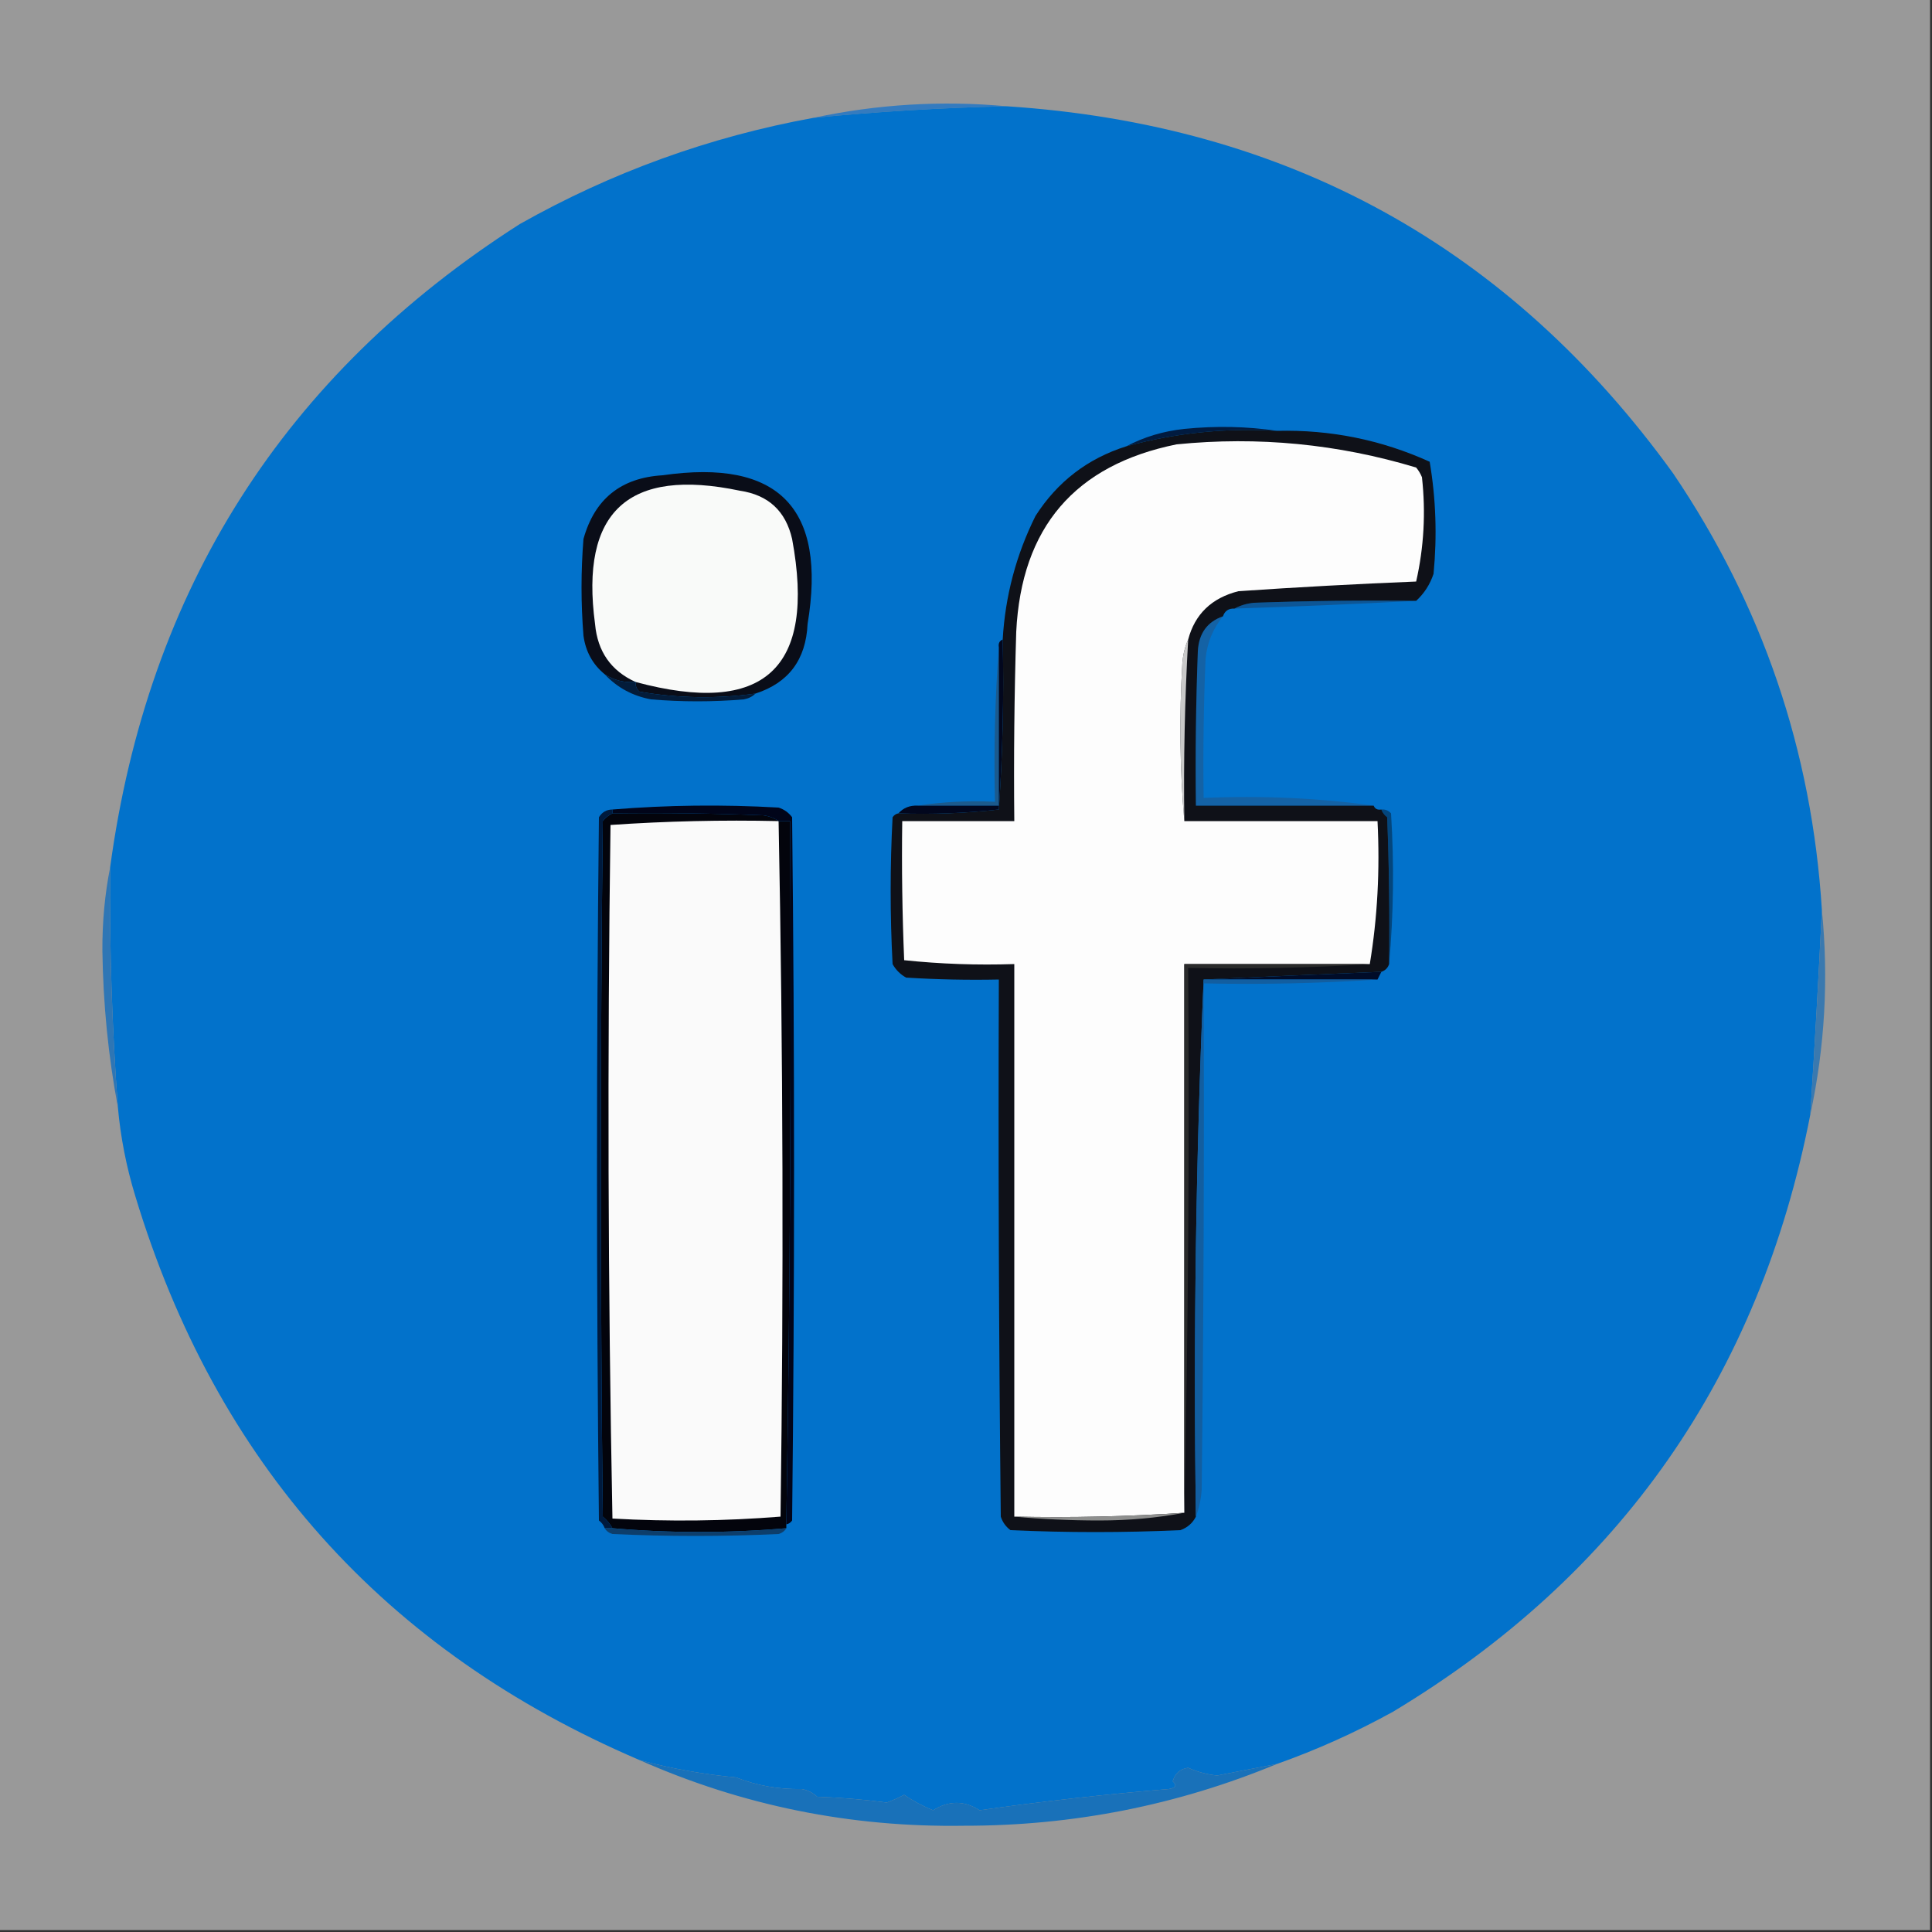 <?xml version="1.0" encoding="UTF-8"?>
<!DOCTYPE svg PUBLIC "-//W3C//DTD SVG 1.1//EN" "http://www.w3.org/Graphics/SVG/1.1/DTD/svg11.dtd">
<svg xmlns="http://www.w3.org/2000/svg" version="1.1" width="500px" height="500px" style="shape-rendering:geometricPrecision; text-rendering:geometricPrecision; image-rendering:optimizeQuality; fill-rule:evenodd; clip-rule:evenodd" xmlns:xlink="http://www.w3.org/1999/xlink">
<rect width="100%" height="100%" fill="#333333" stroke="none"/>
<g><path style="opacity:0.502" fill="#fefefe" d="M -0.5,-0.5 C 166.167,-0.5 332.833,-0.5 499.5,-0.5C 499.5,166.167 499.5,332.833 499.5,499.5C 332.833,499.5 166.167,499.5 -0.5,499.5C -0.5,332.833 -0.5,166.167 -0.5,-0.5 Z"/></g>
<g><path style="opacity:1" fill="#347bbf" d="M 260.5,27.5 C 243.792,27.875 227.125,28.875 210.5,30.5C 227.041,26.965 243.708,25.965 260.5,27.5 Z"/></g>
<g><path style="opacity:1" fill="#0272cb" d="M 260.5,27.5 C 333.159,32.234 390.659,63.901 433,122.5C 456.098,156.626 468.931,194.292 471.5,235.5C 470.642,253.116 469.642,270.783 468.5,288.5C 455.299,356.16 419.299,407.66 360.5,443C 350.823,448.341 340.823,452.841 330.5,456.5C 325.342,457.489 320.176,458.489 315,459.5C 312.379,459.237 309.879,458.57 307.5,457.5C 305.431,457.785 304.098,458.952 303.5,461C 304.634,462.016 304.301,462.683 302.5,463C 286.003,464.37 269.67,466.203 253.5,468.5C 249.571,465.941 245.571,465.941 241.5,468.5C 238.853,467.45 236.353,466.117 234,464.5C 232.559,465.26 231.059,465.926 229.5,466.5C 223.551,465.708 217.551,465.208 211.5,465C 210.377,463.956 209.044,463.29 207.5,463C 201.546,463.121 195.879,462.121 190.5,460C 181.952,459.189 173.618,457.689 165.5,455.5C 99.377,427.203 55.877,378.536 35,309.5C 32.701,301.975 31.201,294.309 30.5,286.5C 28.982,265.866 28.316,245.199 28.5,224.5C 38.255,152.442 73.588,96.942 134.5,58C 158.291,44.57 183.624,35.403 210.5,30.5C 227.125,28.875 243.792,27.875 260.5,27.5 Z"/></g>
<g><path style="opacity:1" fill="#011b40" d="M 330.5,111.5 C 317.249,110.691 304.249,112.025 291.5,115.5C 296.093,113.07 301.093,111.57 306.5,111C 314.677,110.177 322.677,110.344 330.5,111.5 Z"/></g>
<g><path style="opacity:1" fill="#0a0d18" d="M 195.5,179.5 C 185.485,180.894 175.485,180.728 165.5,179C 164.748,178.329 164.414,177.496 164.5,176.5C 161.549,176.713 158.882,176.046 156.5,174.5C 153.393,171.96 151.56,168.627 151,164.5C 150.333,156.167 150.333,147.833 151,139.5C 153.872,129.14 160.706,123.64 171.5,123C 201.509,118.676 214.009,131.51 209,161.5C 208.573,170.735 204.073,176.735 195.5,179.5 Z"/></g>
<g><path style="opacity:1" fill="#f9faf9" d="M 164.5,176.5 C 158.141,173.621 154.641,168.621 154,161.5C 150.081,132.424 162.581,120.924 191.5,127C 198.848,128.091 203.348,132.257 205,139.5C 211.227,173.101 197.727,185.434 164.5,176.5 Z"/></g>
<g><path style="opacity:1" fill="#0d5696" d="M 366.5,155.5 C 350.995,156.323 335.329,156.989 319.5,157.5C 320.952,156.698 322.618,156.198 324.5,156C 338.496,155.5 352.496,155.333 366.5,155.5 Z"/></g>
<g><path style="opacity:1" fill="#1462a5" d="M 316.5,159.5 C 313.914,162.679 312.414,166.346 312,170.5C 311.5,182.495 311.333,194.495 311.5,206.5C 326.538,205.85 341.205,206.517 355.5,208.5C 340.167,208.5 324.833,208.5 309.5,208.5C 309.333,195.163 309.5,181.829 310,168.5C 310.264,163.922 312.431,160.922 316.5,159.5 Z"/></g>
<g><path style="opacity:1" fill="#031c3a" d="M 156.5,174.5 C 158.882,176.046 161.549,176.713 164.5,176.5C 164.414,177.496 164.748,178.329 165.5,179C 175.485,180.728 185.485,180.894 195.5,179.5C 194.737,180.268 193.737,180.768 192.5,181C 184.5,181.667 176.5,181.667 168.5,181C 163.712,180.109 159.712,177.942 156.5,174.5 Z"/></g>
<g><path style="opacity:1" fill="#1c5a8d" d="M 258.5,167.5 C 258.5,181.167 258.5,194.833 258.5,208.5C 251.5,208.5 244.5,208.5 237.5,208.5C 243.979,207.509 250.646,207.176 257.5,207.5C 257.171,193.99 257.504,180.656 258.5,167.5 Z"/></g>
<g><path style="opacity:1" fill="#02071e" d="M 259.5,165.5 C 259.833,180.182 259.499,194.848 258.5,209.5C 249.888,210.471 241.221,210.804 232.5,210.5C 233.78,209.069 235.447,208.402 237.5,208.5C 244.5,208.5 251.5,208.5 258.5,208.5C 258.5,194.833 258.5,181.167 258.5,167.5C 258.328,166.508 258.662,165.842 259.5,165.5 Z"/></g>
<g><path style="opacity:1" fill="#03040c" d="M 158.5,210.5 C 171.504,210.333 184.504,210.5 197.5,211C 199.058,211.21 200.391,211.71 201.5,212.5C 202.5,212.5 203.5,212.5 204.5,212.5C 204.826,273.208 204.492,333.875 203.5,394.5C 203.5,394.833 203.5,395.167 203.5,395.5C 188.458,396.803 173.458,396.803 158.5,395.5C 157.878,394.373 157.045,393.373 156,392.5C 155.333,332.5 155.333,272.5 156,212.5C 156.708,211.619 157.542,210.953 158.5,210.5 Z"/></g>
<g><path style="opacity:1" fill="#fafafa" d="M 201.5,212.5 C 202.662,272.43 202.829,332.43 202,392.5C 187.575,393.656 173.075,393.823 158.5,393C 157.336,333.237 157.169,273.404 158,213.5C 172.421,212.51 186.921,212.176 201.5,212.5 Z"/></g>
<g><path style="opacity:1" fill="#01051a" d="M 203.5,394.5 C 204.492,333.875 204.826,273.208 204.5,212.5C 203.5,212.5 202.5,212.5 201.5,212.5C 200.391,211.71 199.058,211.21 197.5,211C 184.504,210.5 171.504,210.333 158.5,210.5C 158.5,210.167 158.5,209.833 158.5,209.5C 172.661,208.339 186.994,208.173 201.5,209C 202.931,209.465 204.097,210.299 205,211.5C 205.667,272.167 205.667,332.833 205,393.5C 204.617,394.056 204.117,394.389 203.5,394.5 Z"/></g>
<g><path style="opacity:1" fill="#03467d" d="M 357.5,209.5 C 358.496,209.414 359.329,209.748 360,210.5C 360.827,223.673 360.66,236.673 359.5,249.5C 359.667,236.829 359.5,224.162 359,211.5C 358.283,210.956 357.783,210.289 357.5,209.5 Z"/></g>
<g><path style="opacity:1" fill="#001a3d" d="M 158.5,209.5 C 158.5,209.833 158.5,210.167 158.5,210.5C 157.542,210.953 156.708,211.619 156,212.5C 155.333,272.5 155.333,332.5 156,392.5C 157.045,393.373 157.878,394.373 158.5,395.5C 157.833,395.5 157.167,395.5 156.5,395.5C 156.217,394.711 155.717,394.044 155,393.5C 154.333,332.833 154.333,272.167 155,211.5C 155.816,210.177 156.983,209.511 158.5,209.5 Z"/></g>
<g><path style="opacity:1" fill="#2e76b5" d="M 28.5,224.5 C 28.316,245.199 28.982,265.866 30.5,286.5C 28.015,273.263 26.681,259.763 26.5,246C 26.459,238.619 27.125,231.453 28.5,224.5 Z"/></g>
<g><path style="opacity:1" fill="#000c29" d="M 357.5,251.5 C 357.167,252.167 356.833,252.833 356.5,253.5C 341.5,253.5 326.5,253.5 311.5,253.5C 326.705,252.803 342.038,252.137 357.5,251.5 Z"/></g>
<g><path style="opacity:1" fill="#0f1118" d="M 330.5,111.5 C 344.328,111.165 357.494,113.832 370,119.5C 371.613,129.066 371.947,138.733 371,148.5C 370.096,151.233 368.596,153.567 366.5,155.5C 352.496,155.333 338.496,155.5 324.5,156C 322.618,156.198 320.952,156.698 319.5,157.5C 317.973,157.427 316.973,158.094 316.5,159.5C 312.431,160.922 310.264,163.922 310,168.5C 309.5,181.829 309.333,195.163 309.5,208.5C 324.833,208.5 340.167,208.5 355.5,208.5C 355.842,209.338 356.508,209.672 357.5,209.5C 357.783,210.289 358.283,210.956 359,211.5C 359.5,224.162 359.667,236.829 359.5,249.5C 359.167,250.5 358.5,251.167 357.5,251.5C 342.038,252.137 326.705,252.803 311.5,253.5C 309.505,299.488 308.838,345.821 309.5,392.5C 308.657,394.173 307.324,395.34 305.5,396C 290.833,396.667 276.167,396.667 261.5,396C 260.299,395.097 259.465,393.931 259,392.5C 258.5,346.168 258.333,299.835 258.5,253.5C 250.493,253.666 242.493,253.5 234.5,253C 233,252.167 231.833,251 231,249.5C 230.333,236.833 230.333,224.167 231,211.5C 231.383,210.944 231.883,210.611 232.5,210.5C 241.221,210.804 249.888,210.471 258.5,209.5C 259.499,194.848 259.833,180.182 259.5,165.5C 260.149,154.238 262.982,143.571 268,133.5C 273.686,124.642 281.519,118.642 291.5,115.5C 304.249,112.025 317.249,110.691 330.5,111.5 Z"/></g>
<g><path style="opacity:1" fill="#c8c8c8" d="M 307.5,165.5 C 306.617,181.148 306.284,196.814 306.5,212.5C 305.339,199.006 305.173,185.34 306,171.5C 306.191,169.292 306.691,167.292 307.5,165.5 Z"/></g>
<g><path style="opacity:1" fill="#fdfdfd" d="M 307.5,165.5 C 306.691,167.292 306.191,169.292 306,171.5C 305.173,185.34 305.339,199.006 306.5,212.5C 323.167,212.5 339.833,212.5 356.5,212.5C 357.146,225.212 356.48,237.545 354.5,249.5C 338.5,249.5 322.5,249.5 306.5,249.5C 306.5,296.833 306.5,344.167 306.5,391.5C 291.912,392.483 277.245,392.816 262.5,392.5C 262.5,344.833 262.5,297.167 262.5,249.5C 252.917,249.818 243.417,249.485 234,248.5C 233.5,236.505 233.333,224.505 233.5,212.5C 243.167,212.5 252.833,212.5 262.5,212.5C 262.333,196.163 262.5,179.83 263,163.5C 264.332,136.509 278.165,120.343 304.5,115C 325.6,112.893 346.267,114.893 366.5,121C 367.126,121.75 367.626,122.584 368,123.5C 369.01,132.621 368.51,141.621 366.5,150.5C 351.144,151.12 335.811,151.953 320.5,153C 313.579,154.758 309.246,158.924 307.5,165.5 Z"/></g>
<g><path style="opacity:0.912" fill="#3276b2" d="M 471.5,235.5 C 473.276,253.305 472.276,270.972 468.5,288.5C 469.642,270.783 470.642,253.116 471.5,235.5 Z"/></g>
<g><path style="opacity:1" fill="#2a2b2b" d="M 354.5,249.5 C 339.009,250.496 323.342,250.83 307.5,250.5C 307.832,297.67 307.499,344.67 306.5,391.5C 306.5,344.167 306.5,296.833 306.5,249.5C 322.5,249.5 338.5,249.5 354.5,249.5 Z"/></g>
<g><path style="opacity:1" fill="#125ea0" d="M 311.5,253.5 C 326.5,253.5 341.5,253.5 356.5,253.5C 341.676,254.496 326.676,254.829 311.5,254.5C 311.667,298.168 311.5,341.835 311,385.5C 310.814,388.036 310.314,390.369 309.5,392.5C 308.838,345.821 309.505,299.488 311.5,253.5 Z"/></g>
<g><path style="opacity:1" fill="#8e8f8e" d="M 306.5,391.5 C 299.532,392.831 292.198,393.497 284.5,393.5C 276.992,393.5 269.659,393.166 262.5,392.5C 277.245,392.816 291.912,392.483 306.5,391.5 Z"/></g>
<g><path style="opacity:1" fill="#0d3e6b" d="M 156.5,395.5 C 157.167,395.5 157.833,395.5 158.5,395.5C 173.458,396.803 188.458,396.803 203.5,395.5C 203.082,396.222 202.416,396.722 201.5,397C 187.167,397.667 172.833,397.667 158.5,397C 157.584,396.722 156.918,396.222 156.5,395.5 Z"/></g>
<g><path style="opacity:1" fill="#1971b9" d="M 165.5,455.5 C 173.618,457.689 181.952,459.189 190.5,460C 195.879,462.121 201.546,463.121 207.5,463C 209.044,463.29 210.377,463.956 211.5,465C 217.551,465.208 223.551,465.708 229.5,466.5C 231.059,465.926 232.559,465.26 234,464.5C 236.353,466.117 238.853,467.45 241.5,468.5C 245.571,465.941 249.571,465.941 253.5,468.5C 269.67,466.203 286.003,464.37 302.5,463C 304.301,462.683 304.634,462.016 303.5,461C 304.098,458.952 305.431,457.785 307.5,457.5C 309.879,458.57 312.379,459.237 315,459.5C 320.176,458.489 325.342,457.489 330.5,456.5C 304.702,467.193 277.702,472.526 249.5,472.5C 220.117,472.957 192.117,467.29 165.5,455.5 Z"/></g>
</svg>
